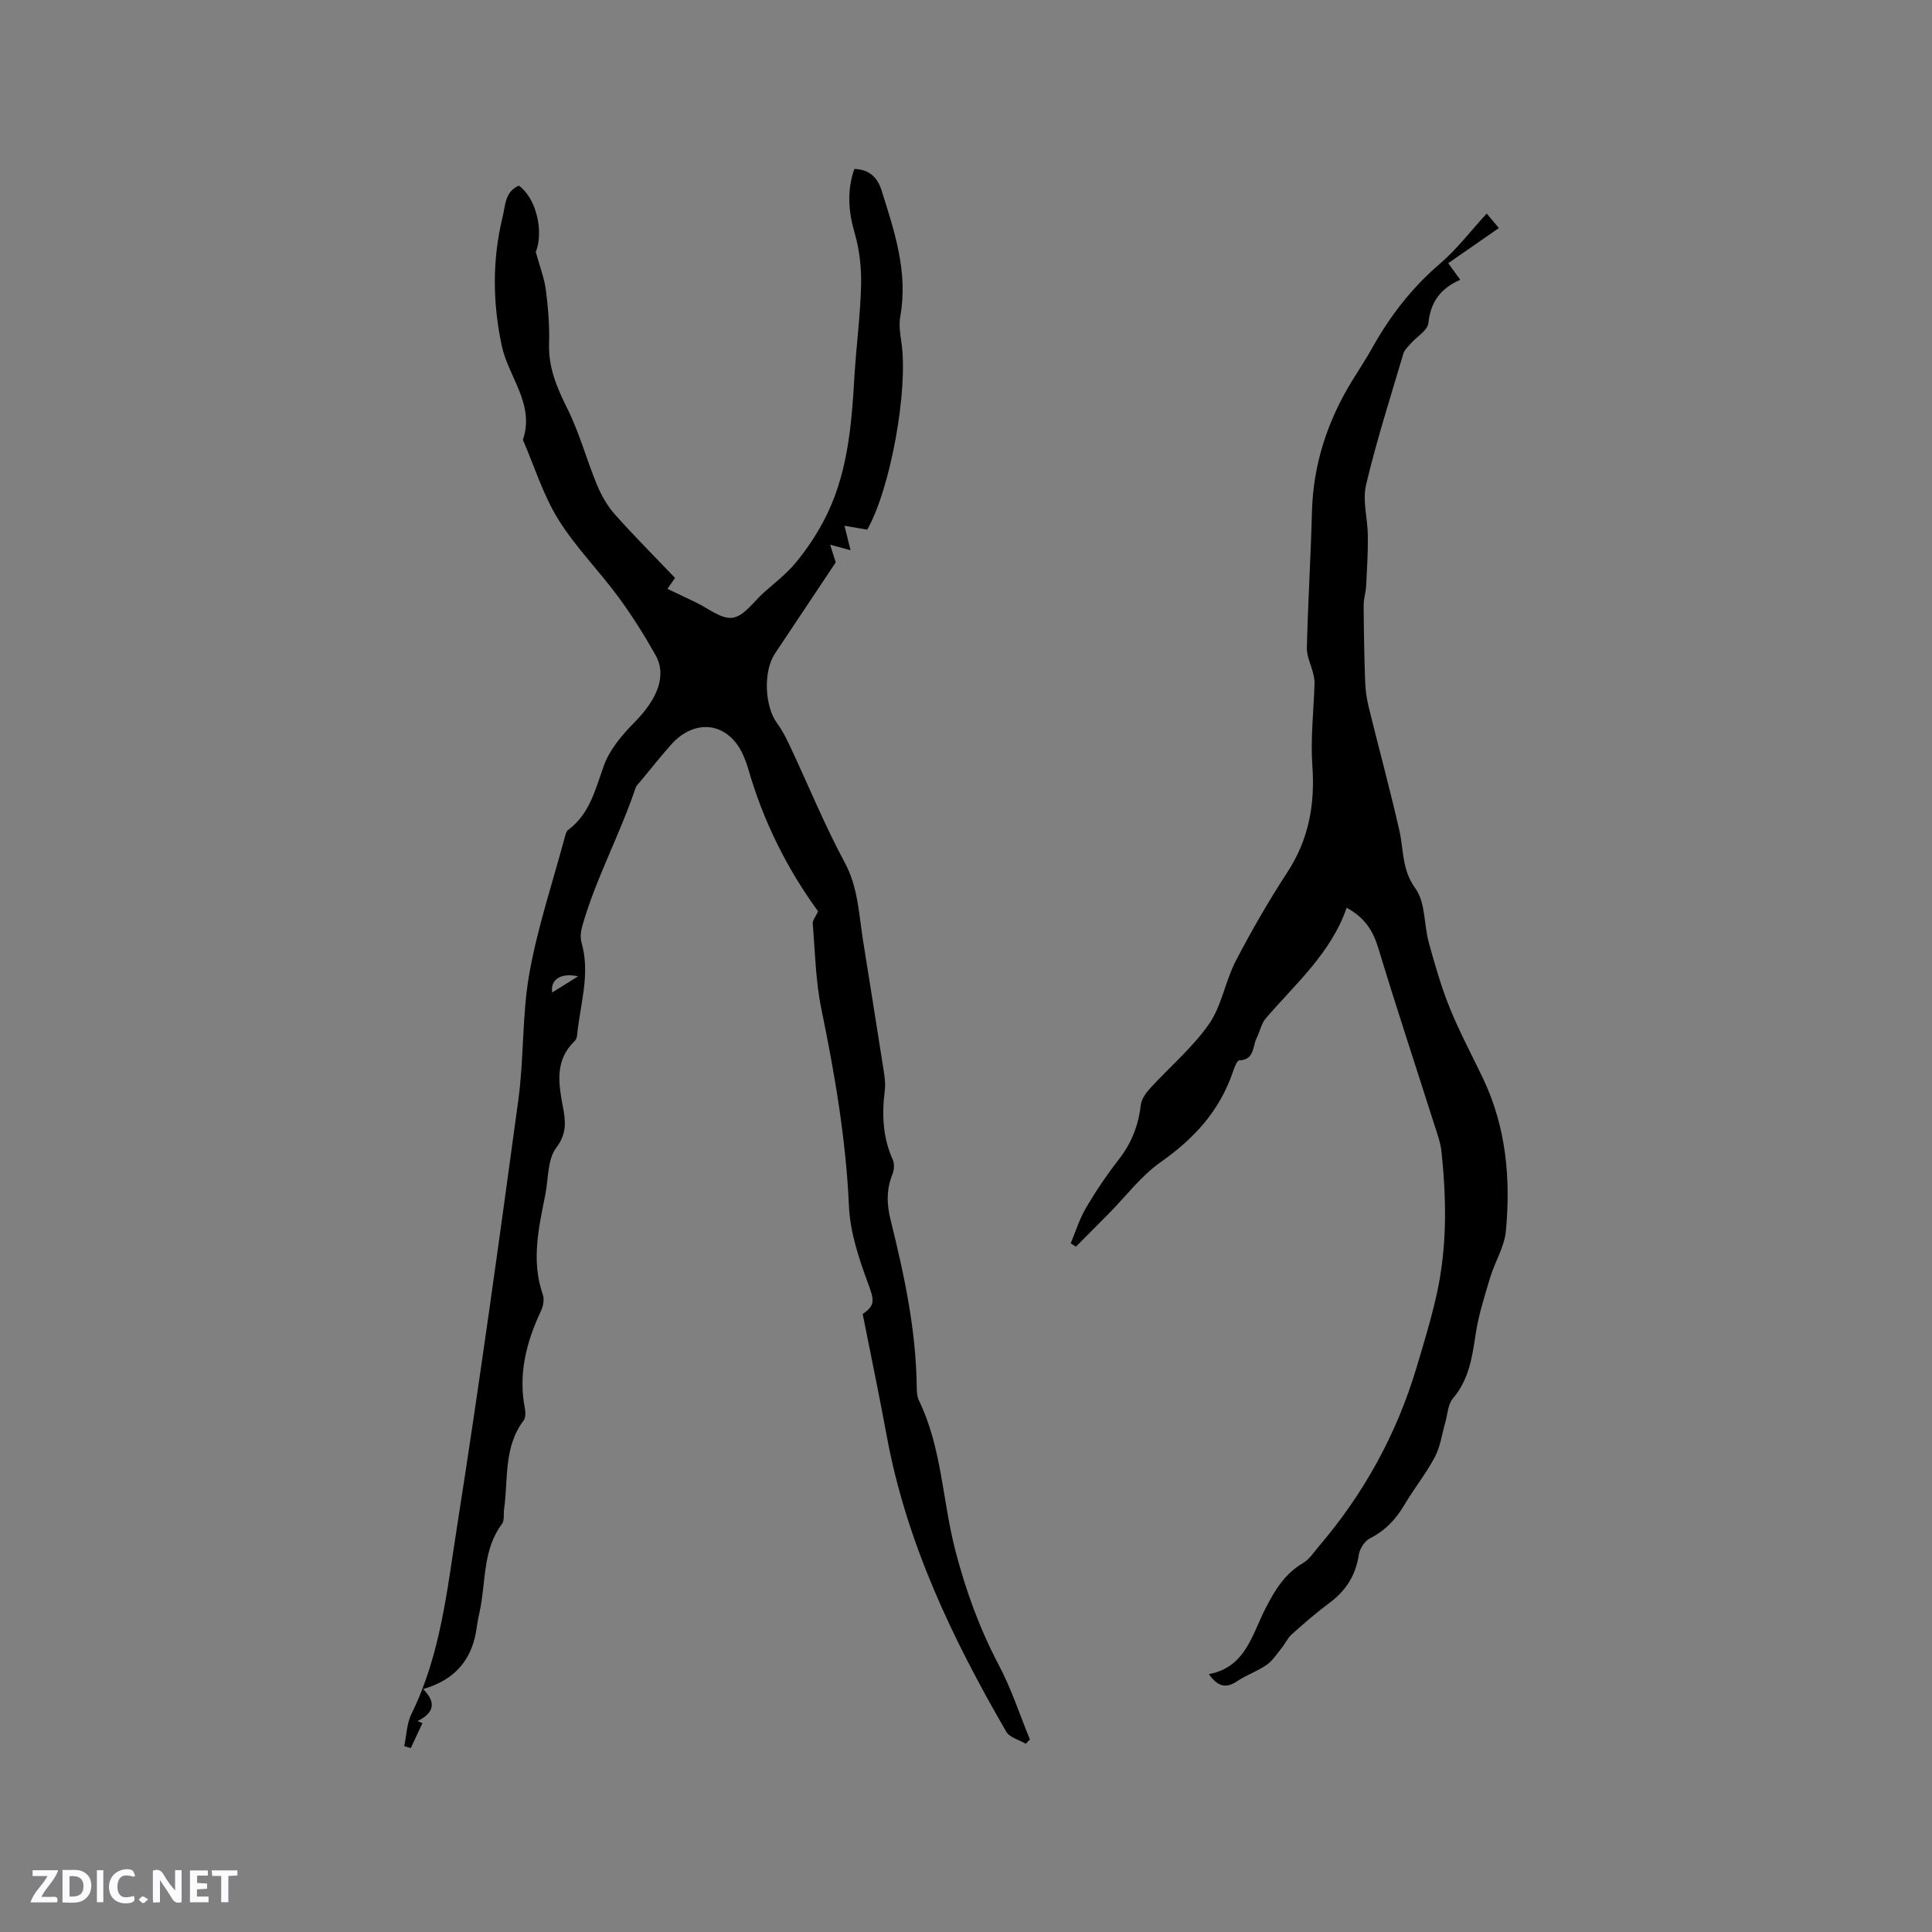 <svg enable-background="new 0 0 400 400" viewBox="0 0 400 400" xmlns="http://www.w3.org/2000/svg"><rect x="0" y="0" width="400" height="400" fill="#808080" stroke="none"/><g fill="#fbfafc"><path d="m37.59 393.81c-.92.31-1.52.05-2-.78-.7-1.2-1.52-2.34-2.47-3.78v4.59c-.55.03-.95.05-1.41.07-.03-.37-.06-.64-.06-.91 0-1.91 0-3.81 0-5.7 1.13-.41 1.77-.03 2.29.91.62 1.11 1.38 2.14 2.31 3.19v-4.2h1.35v6.61z"/><path d="m12.94 393.88v-6.75c1.9.19 3.93-.54 5.37 1.29.8 1.01.78 2.88.03 3.97-1.37 1.97-3.4 1.51-5.4 1.49m1.45-1.22c2.04.12 2.92-.58 2.89-2.21-.03-1.51-.98-2.19-2.89-2z"/><path d="m11.81 393.87h-5.49c.68-2.18 2.47-3.48 3.51-5.45h-3.08v-1.21h5.29c-.71 2.13-2.44 3.48-3.47 5.51.86 0 1.63.04 2.39-.01.79-.05 1.14.21.85 1.16"/><path d="m39.33 393.86v-6.61h3.7v1.07h-2.22v1.52c.68.04 1.34.09 2.07.13v1.07c-.72.05-1.38.09-2.1.14v1.48h2.4v1.19h-3.85z"/><path d="m27.71 388.56c-1.15-.3-2.46-.61-3.1.64-.37.73-.41 1.93-.06 2.67.63 1.35 1.99.93 3.17.68.35.94-.01 1.32-.93 1.46-1.62.25-3.05-.27-3.76-1.48-.73-1.24-.6-3.03.31-4.17.88-1.11 2.71-1.7 4-1.16.32.13.44.74.65 1.12-.1.08-.19.16-.28.24"/><path d="m49.15 387.24v1.07c-.59.02-1.17.05-1.87.08v5.44h-1.48v-5.44h-1.85c-.05-.4-.08-.73-.13-1.15z"/><path d="m20.06 387.21h1.33v6.62h-1.33z"/><path d="m30.68 393.25c-.49.38-.8.79-1.05.76-.32-.05-.6-.45-.9-.7.26-.24.51-.64.8-.67.29-.04.62.3 1.15.61"/></g><path d="m107.41 38.43c3.72 2.67 5.17 9.65 3.52 13.73.88 3.23 1.79 5.53 2.09 7.9.46 3.67.78 7.41.66 11.1-.16 4.98 1.65 9.15 3.81 13.49 2.48 4.99 3.94 10.47 6.07 15.64.9 2.18 2.12 4.37 3.67 6.13 4.01 4.51 8.29 8.79 12.53 13.23-.49.71-.96 1.37-1.58 2.26 2 .95 3.89 1.87 5.79 2.76 2.58 1.2 5.35 3.57 7.72 3.23s4.37-3.37 6.5-5.26c2.21-1.98 4.63-3.81 6.5-6.07 2.2-2.65 4.17-5.57 5.79-8.62 4.96-9.31 5.81-19.54 6.41-29.83.37-6.35 1.23-12.68 1.39-19.02.09-3.61-.32-7.38-1.33-10.84-1.32-4.54-1.61-8.85-.07-13.28 3.11.1 4.8 1.77 5.63 4.41 2.67 8.48 5.53 16.93 3.89 26.08-.31 1.73-.05 3.61.22 5.37 1.48 9.87-2.28 30.41-7.07 38.82-1.52-.26-2.95-.51-4.71-.81.49 1.98.8 3.23 1.26 5.07-1.5-.4-2.54-.69-4.23-1.14.35 1.1.68 2.15 1.16 3.65-4.02 6.03-8.31 12.46-12.59 18.89-2.46 3.7-2.13 10.96.47 14.45 1.12 1.51 1.97 3.26 2.77 4.97 3.73 7.94 7.04 16.1 11.2 23.81 2.76 5.11 2.91 10.51 3.76 15.89 1.38 8.79 2.82 17.56 4.18 26.35.26 1.66.57 3.4.36 5.04-.61 4.92-.42 9.67 1.66 14.28.38.84.28 2.15-.08 3.04-1.29 3.18-1.17 6.25-.34 9.56 2.81 11.31 5.25 22.71 5.38 34.45.01.94.06 1.99.46 2.81 4.76 9.81 4.85 20.75 7.54 31.07 2.15 8.24 4.99 16.12 8.98 23.67 2.6 4.9 4.33 10.26 6.45 15.42-.28.3-.57.6-.85.9-1.38-.82-3.35-1.29-4.05-2.51-11.14-19.22-20.67-39.12-24.74-61.22-1.54-8.38-3.29-16.72-4.98-25.25 2.71-1.85 2.36-2.94 1.09-6.4-1.88-5.1-3.69-10.52-3.93-15.87-.62-13.84-2.92-27.34-5.71-40.85-1.19-5.77-1.3-11.78-1.79-17.69-.06-.72.63-1.51 1.11-2.55-6.38-8.74-11.39-18.7-14.49-29.59-.23-.81-.53-1.61-.86-2.39-2.94-7.13-10.03-8.29-15.18-2.44-2.17 2.47-4.22 5.04-6.32 7.57-.34.41-.78.8-.94 1.27-3.25 9.72-8.24 18.78-11.05 28.67-.31 1.07-.43 2.37-.13 3.42 1.86 6.52-.33 12.8-.93 19.18-.04.4-.21.88-.49 1.15-4.14 3.94-3.37 8.74-2.45 13.59.56 2.97.88 5.52-1.38 8.52-1.84 2.44-1.6 6.45-2.27 9.76-1.37 6.85-2.94 13.67-.5 20.65.34.96.08 2.37-.38 3.34-3.04 6.46-4.75 13.08-3.33 20.27.15.78.15 1.88-.28 2.45-4.16 5.51-3.16 12.12-4.03 18.33-.15 1.04.1 2.36-.45 3.09-4.02 5.37-3.29 11.89-4.57 17.92-.24 1.14-.49 2.28-.64 3.43-.85 6.49-4.31 10.88-11.1 12.82 3.03 3.09 1.9 5.09-1.15 6.63.33.14.67.29 1 .43-.81 1.72-1.61 3.44-2.42 5.17-.45-.14-.9-.27-1.35-.41.48-2.24.52-4.69 1.5-6.68 6.03-12.23 7.37-25.63 9.43-38.74 4.62-29.4 8.68-58.89 12.7-88.39 1.18-8.69.75-17.64 2.29-26.24 1.71-9.54 4.83-18.83 7.35-28.22.13-.5.29-1.14.66-1.41 4.49-3.34 5.63-8.37 7.39-13.29 1.18-3.3 3.72-6.33 6.25-8.89 4.89-4.93 6.85-9.79 4.45-14.05-2.33-4.14-4.88-8.2-7.69-12.02-4.02-5.46-8.9-10.35-12.45-16.08-3.13-5.06-4.92-10.93-7.31-16.45 2.51-7.39-2.99-12.98-4.38-19.49-1.87-8.81-1.99-17.63.13-26.45.66-2.54.45-5.38 3.4-6.69zm12.28 163.71c-3.62-.82-5.8.73-5.36 3.34 1.65-1.03 3.21-2.01 5.36-3.34z" fill="#010000"/><path d="m278.81 187.94c-3.26 9.43-10.6 15.73-16.77 22.93-.91 1.07-1.17 2.67-1.84 3.98-.9 1.76-.4 4.55-3.62 4.69-.48.02-1.03 1.51-1.33 2.4-2.73 8.03-8.02 13.8-14.93 18.65-4.07 2.86-7.2 7.07-10.75 10.66-2.27 2.3-4.55 4.58-6.82 6.87-.36-.24-.72-.48-1.07-.71 1.04-2.47 1.83-5.08 3.18-7.37 2.04-3.46 4.31-6.82 6.78-9.99 2.63-3.38 4.07-7.06 4.55-11.29.14-1.21 1.06-2.48 1.93-3.44 4.06-4.44 8.78-8.41 12.18-13.29 2.65-3.8 3.37-8.87 5.55-13.07 3.26-6.27 6.81-12.43 10.67-18.35 4.46-6.82 5.76-14.07 5.19-22.08-.4-5.63.28-11.34.45-17.02.02-.69-.12-1.39-.28-2.07-.43-1.78-1.35-3.55-1.31-5.31.23-9.42.81-18.84 1.06-28.26.27-9.8 3.22-18.71 8.29-27 1.38-2.26 2.86-4.47 4.15-6.78 3.69-6.62 8.21-12.49 14.03-17.47 3.49-2.98 6.32-6.72 9.71-10.41 1.09 1.3 1.71 2.05 2.51 3.01-3.61 2.5-6.98 4.84-10.48 7.27.85 1.18 1.57 2.18 2.49 3.44-4.04 1.75-6.15 4.57-6.6 8.96-.16 1.52-2.39 2.8-3.64 4.23-.57.65-1.3 1.3-1.53 2.08-2.68 9.03-5.56 18.02-7.73 27.17-.78 3.3.34 7.03.37 10.56.03 3.44-.17 6.89-.35 10.33-.07 1.36-.53 2.71-.52 4.07.03 5.27.12 10.54.31 15.8.06 1.77.32 3.57.74 5.29 2.09 8.52 4.41 16.99 6.35 25.55.91 4.04.49 8.09 3.31 11.97 2.11 2.89 1.75 7.5 2.79 11.26 1.26 4.55 2.56 9.13 4.33 13.49 2.02 4.99 4.59 9.77 6.91 14.64 4.77 10.05 5.73 20.74 4.7 31.6-.31 3.25-2.27 6.31-3.24 9.54-1.17 3.91-2.43 7.84-3.03 11.86-.71 4.77-1.4 9.34-4.71 13.23-1.04 1.22-1.08 3.3-1.57 4.99-.69 2.38-1.01 4.96-2.15 7.11-1.83 3.45-4.31 6.54-6.31 9.91-1.77 3-3.97 5.34-7.14 6.93-1.08.54-2.1 2.14-2.29 3.38-.63 4.26-2.67 7.45-6.09 9.99-2.72 2.02-5.28 4.26-7.81 6.51-.83.74-1.31 1.86-2.02 2.74-1 1.24-1.89 2.68-3.16 3.57-1.89 1.33-4.19 2.08-6.1 3.38-2.37 1.61-4.07 1.08-5.87-1.46 7.62-1.41 8.95-8.22 11.76-13.67 1.93-3.74 3.98-7.14 7.76-9.34 1.3-.76 2.21-2.22 3.23-3.42 9.34-10.92 16.12-23.24 20.24-37.02 1.5-5.02 3.02-9.98 4.17-15.14 2.21-9.91 2.03-19.61 1.02-29.47-.2-1.97-.92-3.9-1.53-5.81-3.88-12.2-7.91-24.36-11.62-36.62-1.08-3.43-2.7-6.1-6.5-8.18z" fill="#010000"/></svg>